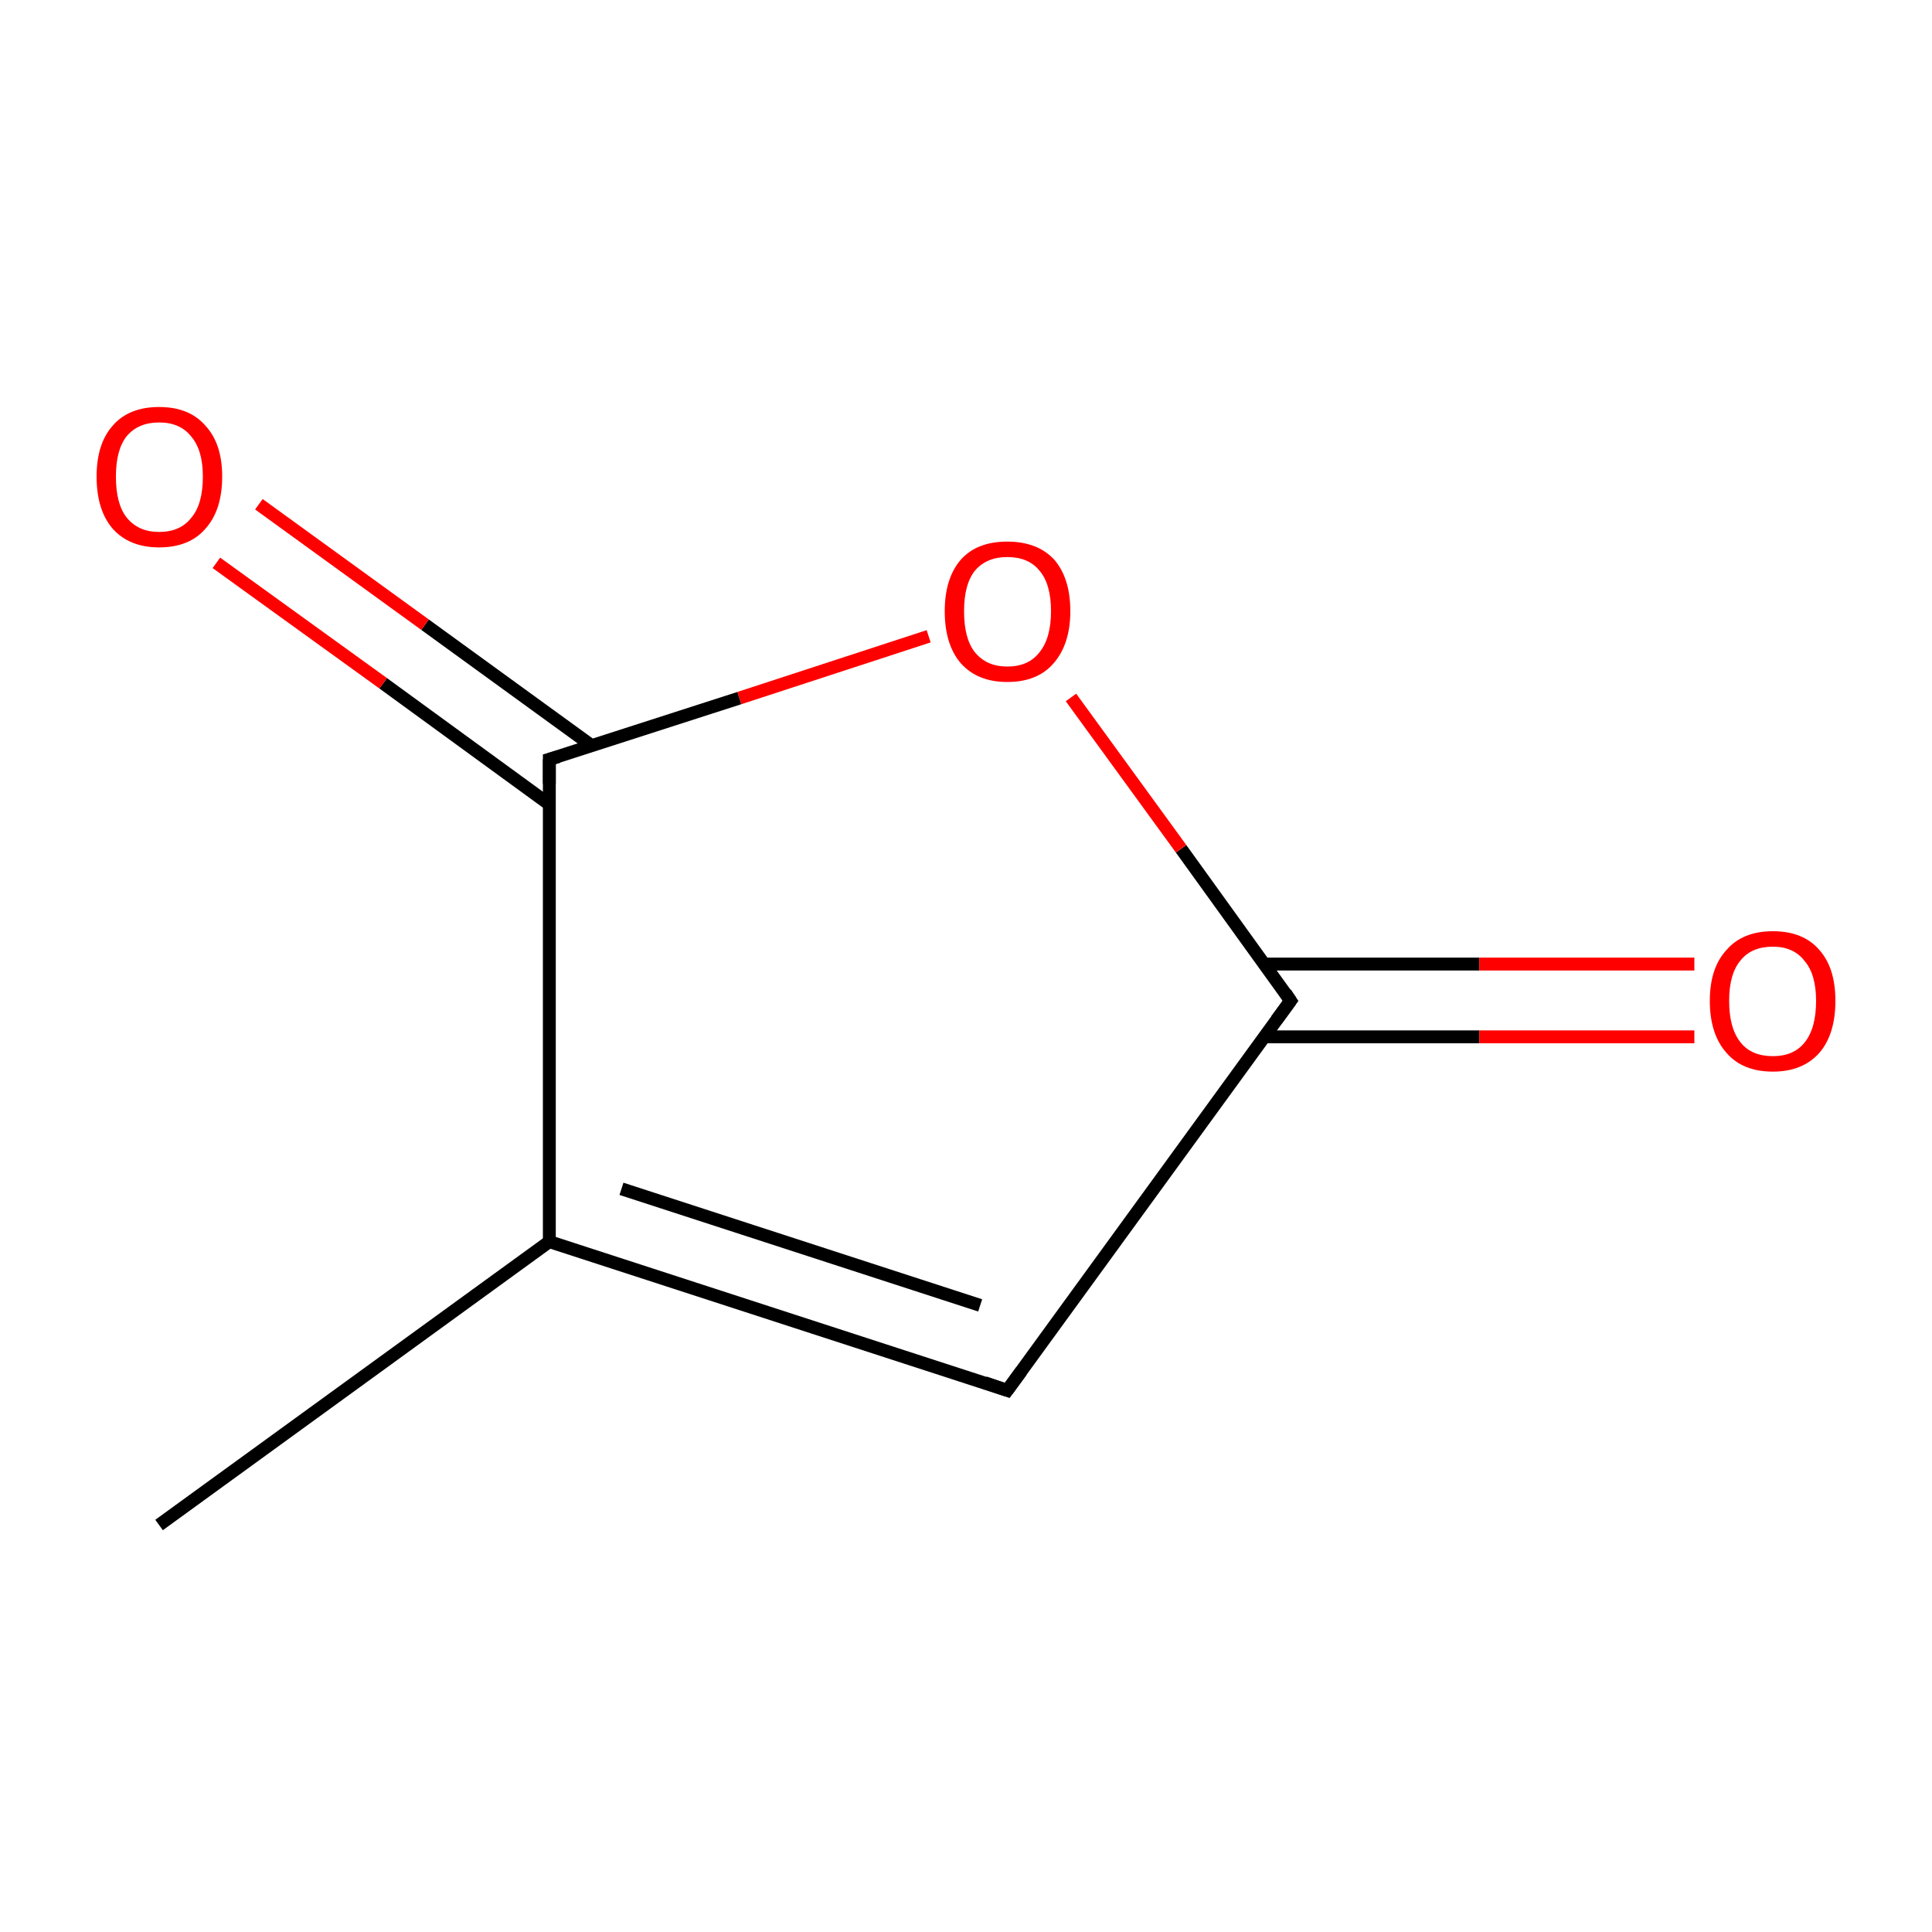 <?xml version='1.0' encoding='iso-8859-1'?>
<svg version='1.1' baseProfile='full'
              xmlns='http://www.w3.org/2000/svg'
                      xmlns:rdkit='http://www.rdkit.org/xml'
                      xmlns:xlink='http://www.w3.org/1999/xlink'
                  xml:space='preserve'
width='300px' height='300px' viewBox='0 0 300 300'>
<!-- END OF HEADER -->
<rect style='opacity:1.0;fill:#FFFFFF;stroke:none' width='300.0' height='300.0' x='0.0' y='0.0'> </rect>
<path class='bond-0 atom-0 atom-1' d='M 24.7,236.8 L 85.3,192.8' style='fill:none;fill-rule:evenodd;stroke:#000000;stroke-width:2.0px;stroke-linecap:butt;stroke-linejoin:miter;stroke-opacity:1' />
<path class='bond-1 atom-1 atom-2' d='M 85.3,192.8 L 156.4,215.9' style='fill:none;fill-rule:evenodd;stroke:#000000;stroke-width:2.0px;stroke-linecap:butt;stroke-linejoin:miter;stroke-opacity:1' />
<path class='bond-1 atom-1 atom-2' d='M 96.5,184.6 L 152.2,202.7' style='fill:none;fill-rule:evenodd;stroke:#000000;stroke-width:2.0px;stroke-linecap:butt;stroke-linejoin:miter;stroke-opacity:1' />
<path class='bond-2 atom-2 atom-3' d='M 156.4,215.9 L 200.4,155.4' style='fill:none;fill-rule:evenodd;stroke:#000000;stroke-width:2.0px;stroke-linecap:butt;stroke-linejoin:miter;stroke-opacity:1' />
<path class='bond-3 atom-3 atom-4' d='M 196.4,161.0 L 229.7,161.0' style='fill:none;fill-rule:evenodd;stroke:#000000;stroke-width:2.0px;stroke-linecap:butt;stroke-linejoin:miter;stroke-opacity:1' />
<path class='bond-3 atom-3 atom-4' d='M 229.7,161.0 L 263.1,161.0' style='fill:none;fill-rule:evenodd;stroke:#FF0000;stroke-width:2.0px;stroke-linecap:butt;stroke-linejoin:miter;stroke-opacity:1' />
<path class='bond-3 atom-3 atom-4' d='M 196.4,149.7 L 229.7,149.7' style='fill:none;fill-rule:evenodd;stroke:#000000;stroke-width:2.0px;stroke-linecap:butt;stroke-linejoin:miter;stroke-opacity:1' />
<path class='bond-3 atom-3 atom-4' d='M 229.7,149.7 L 263.1,149.7' style='fill:none;fill-rule:evenodd;stroke:#FF0000;stroke-width:2.0px;stroke-linecap:butt;stroke-linejoin:miter;stroke-opacity:1' />
<path class='bond-4 atom-3 atom-5' d='M 200.4,155.4 L 183.4,131.8' style='fill:none;fill-rule:evenodd;stroke:#000000;stroke-width:2.0px;stroke-linecap:butt;stroke-linejoin:miter;stroke-opacity:1' />
<path class='bond-4 atom-3 atom-5' d='M 183.4,131.8 L 166.3,108.3' style='fill:none;fill-rule:evenodd;stroke:#FF0000;stroke-width:2.0px;stroke-linecap:butt;stroke-linejoin:miter;stroke-opacity:1' />
<path class='bond-5 atom-5 atom-6' d='M 144.2,98.8 L 114.8,108.4' style='fill:none;fill-rule:evenodd;stroke:#FF0000;stroke-width:2.0px;stroke-linecap:butt;stroke-linejoin:miter;stroke-opacity:1' />
<path class='bond-5 atom-5 atom-6' d='M 114.8,108.4 L 85.3,117.9' style='fill:none;fill-rule:evenodd;stroke:#000000;stroke-width:2.0px;stroke-linecap:butt;stroke-linejoin:miter;stroke-opacity:1' />
<path class='bond-6 atom-6 atom-7' d='M 91.9,115.8 L 66.0,97.0' style='fill:none;fill-rule:evenodd;stroke:#000000;stroke-width:2.0px;stroke-linecap:butt;stroke-linejoin:miter;stroke-opacity:1' />
<path class='bond-6 atom-6 atom-7' d='M 66.0,97.0 L 40.2,78.3' style='fill:none;fill-rule:evenodd;stroke:#FF0000;stroke-width:2.0px;stroke-linecap:butt;stroke-linejoin:miter;stroke-opacity:1' />
<path class='bond-6 atom-6 atom-7' d='M 85.3,124.9 L 59.5,106.1' style='fill:none;fill-rule:evenodd;stroke:#000000;stroke-width:2.0px;stroke-linecap:butt;stroke-linejoin:miter;stroke-opacity:1' />
<path class='bond-6 atom-6 atom-7' d='M 59.5,106.1 L 33.6,87.4' style='fill:none;fill-rule:evenodd;stroke:#FF0000;stroke-width:2.0px;stroke-linecap:butt;stroke-linejoin:miter;stroke-opacity:1' />
<path class='bond-7 atom-6 atom-1' d='M 85.3,117.9 L 85.3,192.8' style='fill:none;fill-rule:evenodd;stroke:#000000;stroke-width:2.0px;stroke-linecap:butt;stroke-linejoin:miter;stroke-opacity:1' />
<path d='M 152.9,214.7 L 156.4,215.9 L 158.6,212.9' style='fill:none;stroke:#000000;stroke-width:2.0px;stroke-linecap:butt;stroke-linejoin:miter;stroke-miterlimit:10;stroke-opacity:1;' />
<path d='M 198.2,158.4 L 200.4,155.4 L 199.6,154.2' style='fill:none;stroke:#000000;stroke-width:2.0px;stroke-linecap:butt;stroke-linejoin:miter;stroke-miterlimit:10;stroke-opacity:1;' />
<path d='M 86.7,117.5 L 85.3,117.9 L 85.3,121.7' style='fill:none;stroke:#000000;stroke-width:2.0px;stroke-linecap:butt;stroke-linejoin:miter;stroke-miterlimit:10;stroke-opacity:1;' />
<path class='atom-4' d='M 265.5 155.4
Q 265.5 150.3, 268.1 147.5
Q 270.6 144.6, 275.3 144.6
Q 280.0 144.6, 282.5 147.5
Q 285.0 150.3, 285.0 155.4
Q 285.0 160.6, 282.5 163.5
Q 279.9 166.4, 275.3 166.4
Q 270.6 166.4, 268.1 163.5
Q 265.5 160.6, 265.5 155.4
M 275.3 164.0
Q 278.5 164.0, 280.2 161.9
Q 282.0 159.7, 282.0 155.4
Q 282.0 151.3, 280.2 149.2
Q 278.5 147.0, 275.3 147.0
Q 272.0 147.0, 270.3 149.1
Q 268.5 151.2, 268.5 155.4
Q 268.5 159.7, 270.3 161.9
Q 272.0 164.0, 275.3 164.0
' fill='#FF0000'/>
<path class='atom-5' d='M 146.7 94.9
Q 146.7 89.8, 149.2 86.9
Q 151.7 84.1, 156.4 84.1
Q 161.1 84.1, 163.7 86.9
Q 166.2 89.8, 166.2 94.9
Q 166.2 100.0, 163.6 103.0
Q 161.1 105.9, 156.4 105.9
Q 151.8 105.9, 149.2 103.0
Q 146.7 100.1, 146.7 94.9
M 156.4 103.5
Q 159.7 103.5, 161.4 101.3
Q 163.2 99.1, 163.2 94.9
Q 163.2 90.7, 161.4 88.6
Q 159.7 86.5, 156.4 86.5
Q 153.2 86.5, 151.4 88.6
Q 149.7 90.7, 149.7 94.9
Q 149.7 99.2, 151.4 101.3
Q 153.2 103.5, 156.4 103.5
' fill='#FF0000'/>
<path class='atom-7' d='M 15.0 74.0
Q 15.0 68.9, 17.5 66.1
Q 20.0 63.2, 24.7 63.2
Q 29.4 63.2, 31.9 66.1
Q 34.5 68.9, 34.5 74.0
Q 34.5 79.2, 31.9 82.1
Q 29.4 85.0, 24.7 85.0
Q 20.1 85.0, 17.5 82.1
Q 15.0 79.2, 15.0 74.0
M 24.7 82.6
Q 28.0 82.6, 29.7 80.4
Q 31.5 78.3, 31.5 74.0
Q 31.5 69.9, 29.7 67.8
Q 28.0 65.6, 24.7 65.6
Q 21.5 65.6, 19.7 67.7
Q 18.0 69.8, 18.0 74.0
Q 18.0 78.3, 19.7 80.4
Q 21.5 82.6, 24.7 82.6
' fill='#FF0000'/>
</svg>
